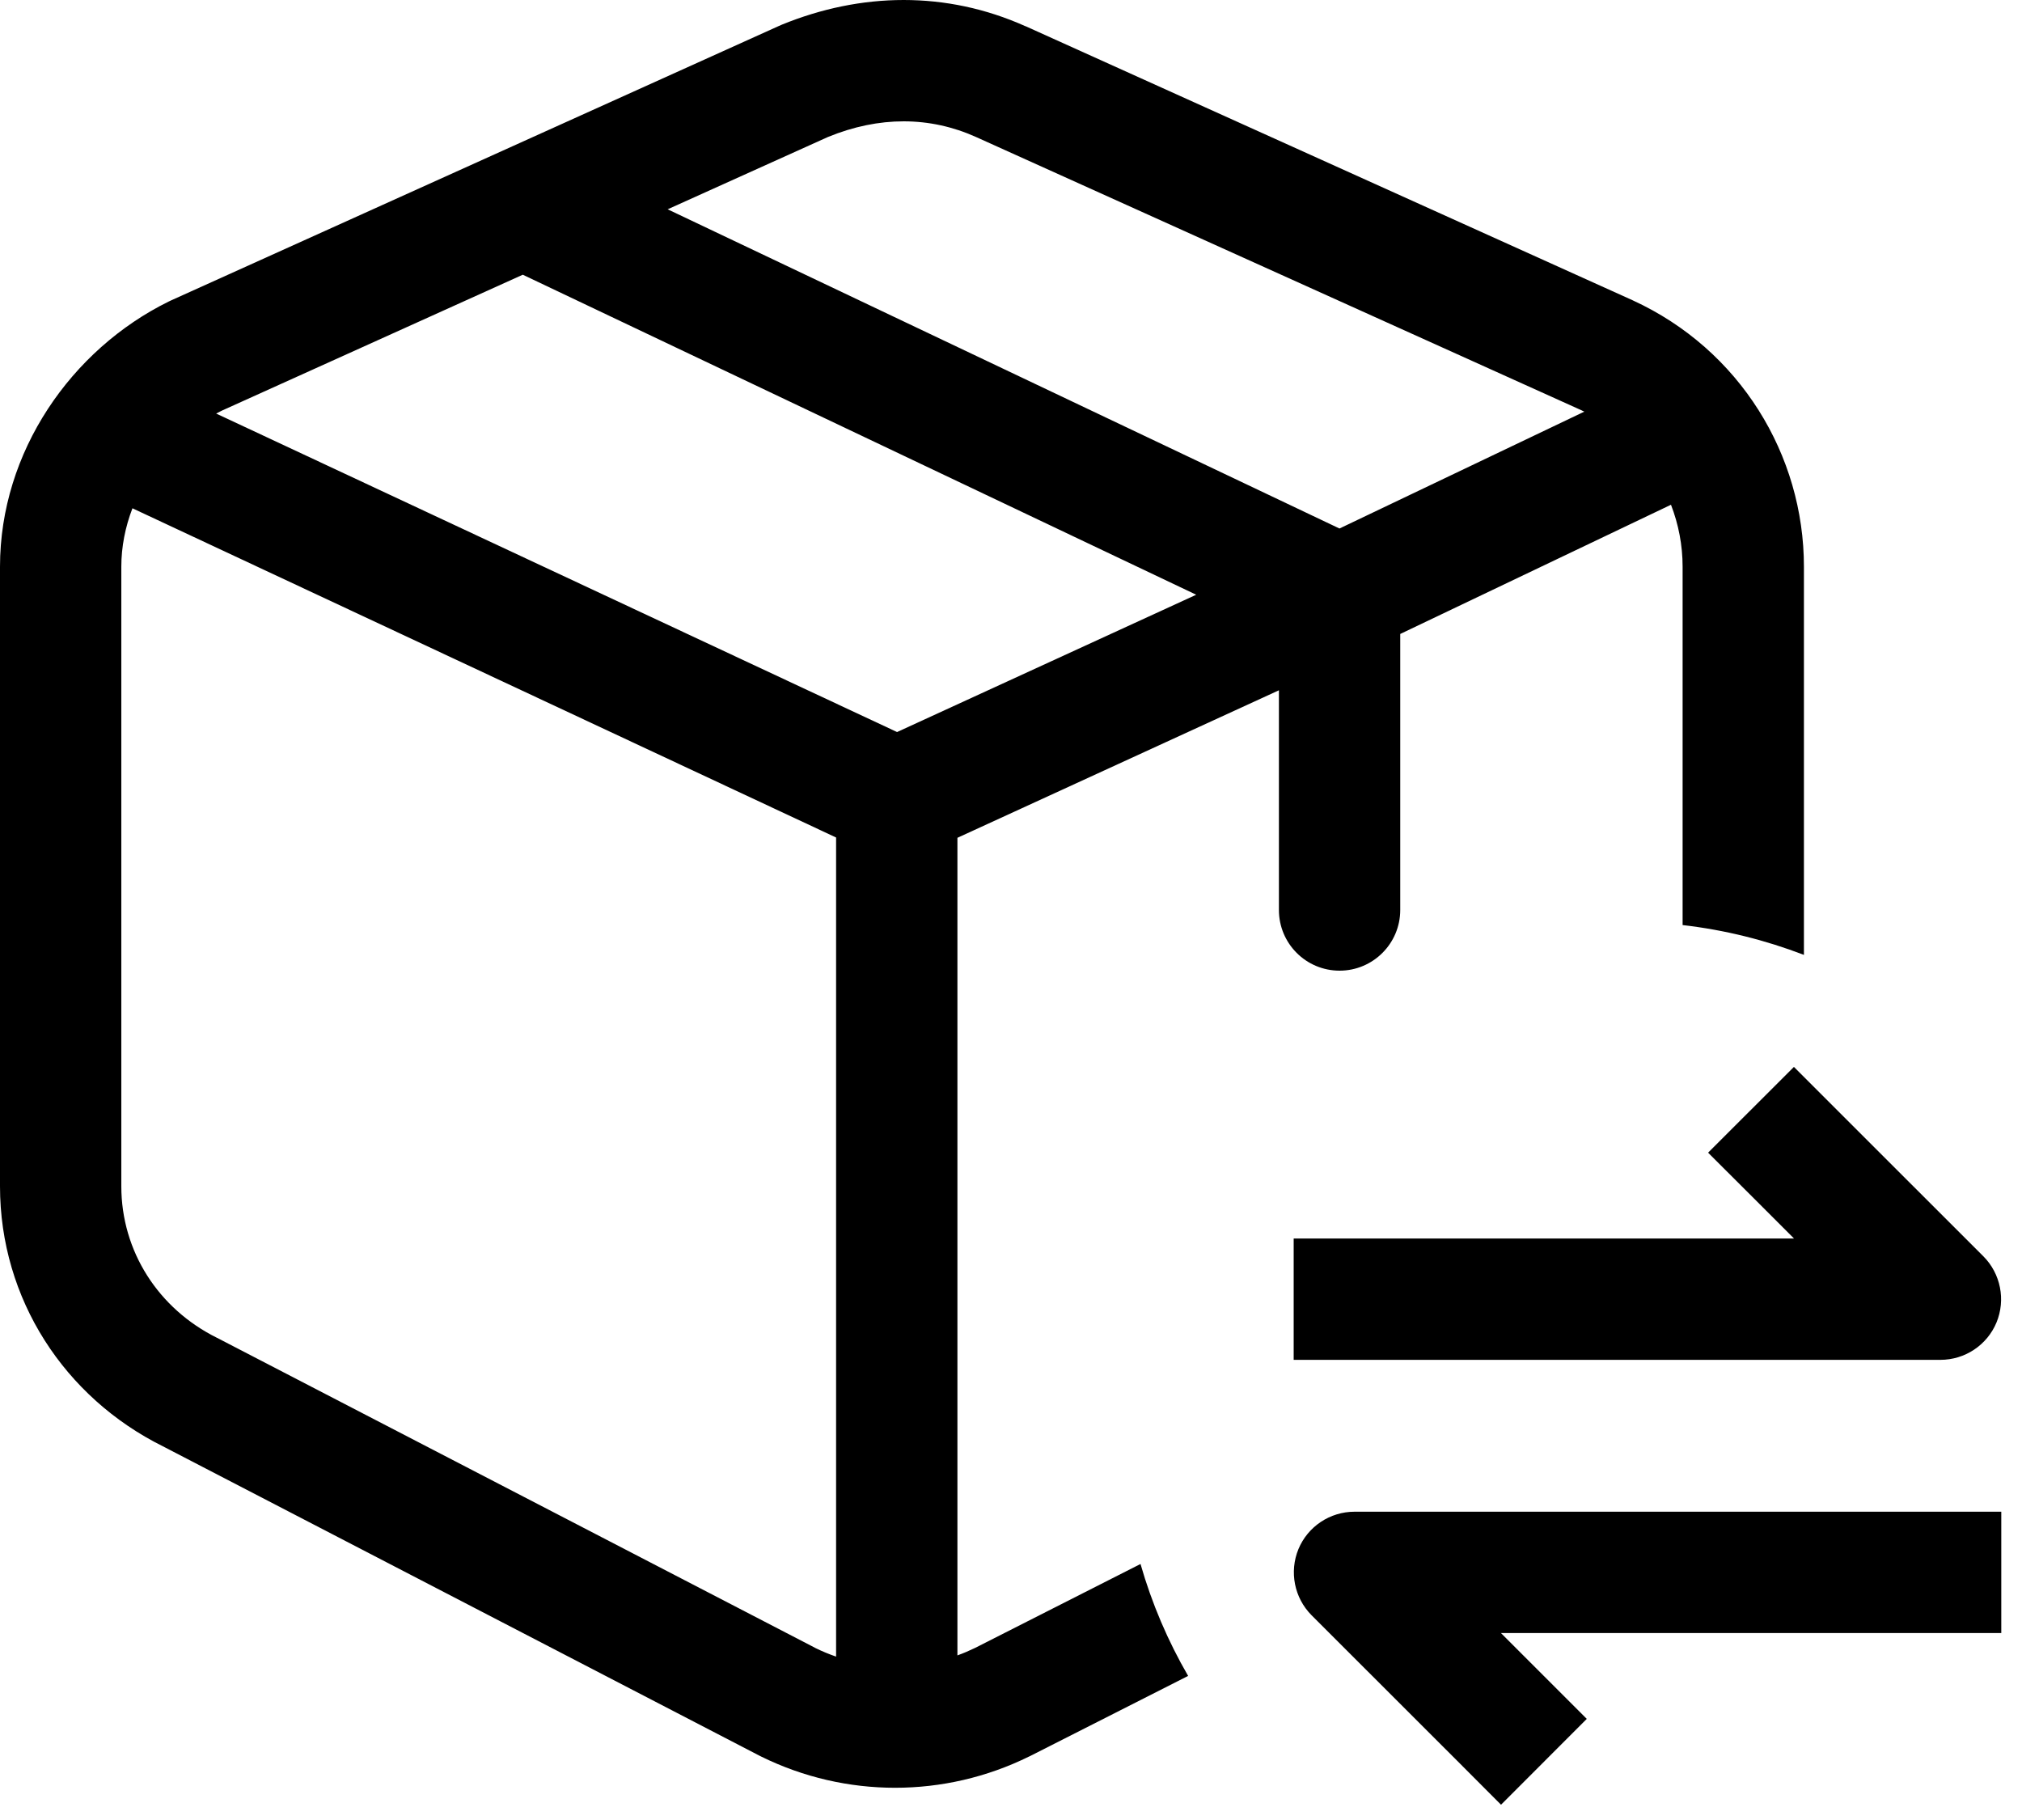 <svg width="20" height="18" viewBox="0 0 20 18" fill="none" xmlns="http://www.w3.org/2000/svg">
<path fill-rule="evenodd" clip-rule="evenodd" d="M10.142 0.259C9.361 -0.091 8.517 -0.077 7.731 0.245C7.72 0.25 7.708 0.255 7.697 0.26L1.699 2.968C1.688 2.973 1.677 2.978 1.667 2.983C0.707 3.456 0 4.467 0 5.605V11.732C0 12.85 0.641 13.822 1.611 14.304L7.51 17.363L7.51 17.363L7.516 17.366L7.524 17.37L7.524 17.37L7.53 17.373C8.365 17.784 9.342 17.784 10.177 17.373L10.177 17.373L10.184 17.37L11.752 16.575C11.552 16.23 11.393 15.859 11.281 15.468L9.645 16.298C9.587 16.326 9.529 16.351 9.47 16.372V8.286L12.65 6.827V9C12.65 9.331 12.918 9.6 13.25 9.6C13.581 9.6 13.85 9.331 13.85 9V6.27L16.528 4.992C16.603 5.186 16.643 5.394 16.643 5.605V9.149C17.061 9.197 17.463 9.298 17.843 9.444V5.605C17.843 4.501 17.211 3.458 16.151 2.971L16.147 2.969L10.146 0.26L10.144 0.259L10.142 0.259L10.142 0.259ZM6.604 2.07L8.189 1.355C8.696 1.147 9.196 1.15 9.652 1.354L9.654 1.355L15.65 4.061L15.651 4.062L15.671 4.071L13.249 5.227L6.604 2.07ZM5.171 2.717L2.195 4.061C2.176 4.07 2.157 4.08 2.138 4.09L8.873 7.24L11.832 5.882L5.171 2.717ZM1.31 5.027C1.239 5.212 1.2 5.407 1.2 5.605V11.732C1.2 12.375 1.566 12.944 2.148 13.232L2.158 13.236L2.158 13.237L8.06 16.296L8.063 16.298C8.13 16.331 8.2 16.36 8.27 16.384V8.283L1.31 5.027ZM17.744 10.552L18.168 10.976L19.618 12.425C19.789 12.597 19.84 12.855 19.748 13.079C19.655 13.303 19.436 13.449 19.193 13.449H13.396H12.796V12.249H13.396H17.745L17.32 11.824L16.895 11.4L17.744 10.552ZM14.847 17.849L14.423 17.424L12.973 15.975C12.802 15.803 12.751 15.545 12.843 15.321C12.936 15.097 13.155 14.951 13.398 14.951L19.195 14.951H19.795V16.151H19.195H14.846L15.271 16.576L15.695 17L14.847 17.849Z" fill="black"/>
</svg>
